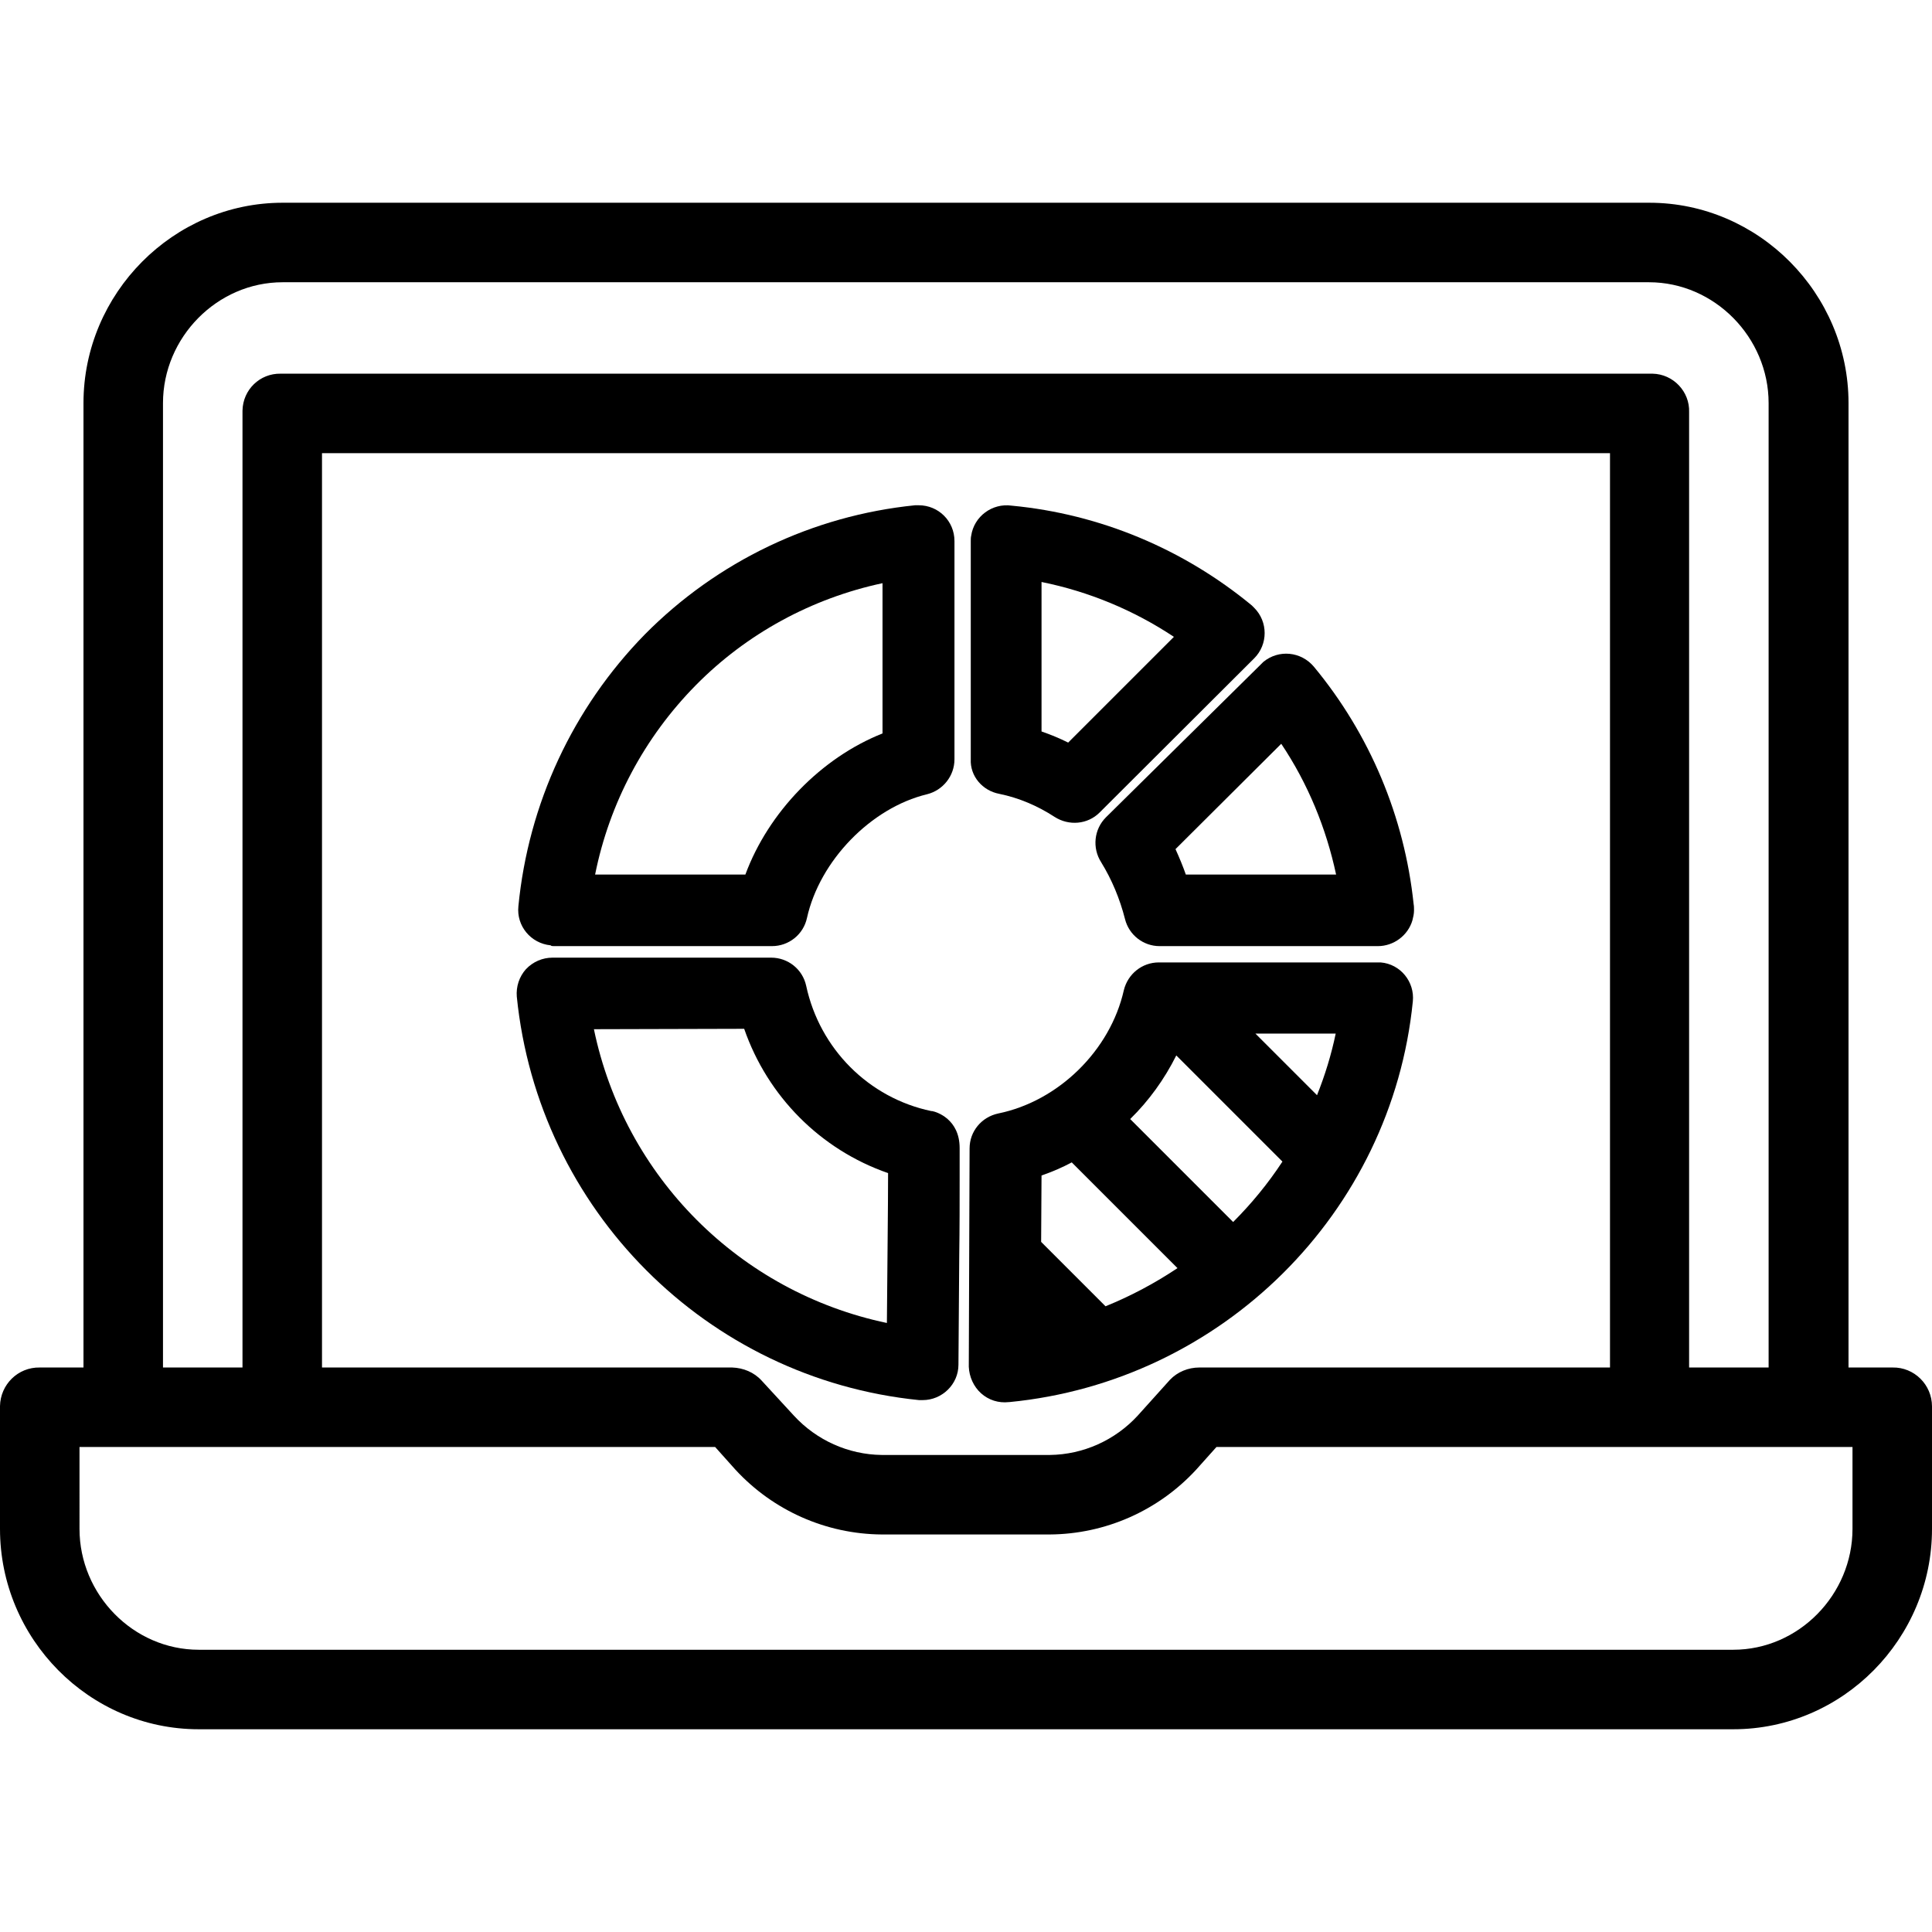 <?xml version="1.0" encoding="iso-8859-1"?>
<!-- Generator: Adobe Illustrator 19.0.0, SVG Export Plug-In . SVG Version: 6.00 Build 0)  -->
<svg version="1.1" id="Capa_1" xmlns="http://www.w3.org/2000/svg" xmlns:xlink="http://www.w3.org/1999/xlink" x="0px" y="0px"
	 viewBox="0 0 486 486" style="enable-background:new 0 0 486 486;" xml:space="preserve">
<g>
	<g>
		<path d="M476.1,344H476h-11V101.4c0-27.6-22.6-50.4-50.1-50.4H71.1C43.6,51,21,73.8,21,101.4V344H10c-5.5-0.1-9.9,4.3-10,9.7v0.1
			v30.8C0,412.2,22.4,435,50,435h386c27.6,0,50-22.8,50-50.4v-30.8C486,348.3,481.5,343.9,476.1,344z M41,101.4
			C41,84.9,54.6,71,71.1,71h343.7c16.5,0,30.1,13.9,30.1,30.4V344h-20V103.7c0.2-5.2-4-9.6-9.2-9.7c-0.2,0-0.3,0-0.5,0H70.6
			c-5.2-0.1-9.5,4-9.6,9.3c0,0.2,0,0.3,0,0.5V344H41V101.4z M405,114v230H301.7c-2.8,0-5.5,1.1-7.4,3.1l-8.1,9
			c-5.7,6.2-13.7,9.8-22.1,9.9h-42.3c-8.4-0.1-16.4-3.7-22.1-9.9l-8.1-8.8c-1.9-2.1-4.6-3.2-7.4-3.3H81V114H405z M466,384.6
			c0,16.5-13.5,30.4-30,30.4H50c-16.5,0-30-13.9-30-30.4V364h159.9l5.1,5.7c9.5,10.3,22.8,16.2,36.8,16.3h42.3
			c14-0.1,27.3-6,36.8-16.3l5.1-5.7h160V384.6z"/>
	</g>
</g>
<g>
	<g>
		<path d="M355.6,227.4c-2.3-21.9-11-42.7-25.1-59.7c-3.2-3.8-8.8-4.4-12.7-1.2c-0.2,0.2-0.4,0.4-0.6,0.6l-39,38.5
			c-3,3-3.5,7.7-1.2,11.3c2.7,4.4,4.7,9.2,6,14.3c1,4,4.6,6.8,8.7,6.8h53.7c0.3,0,0.7,0,1,0h0.2c4,0,7.6-2.7,8.7-6.5
			c0.2-0.8,0.4-1.6,0.4-2.5C355.7,228.5,355.7,227.9,355.6,227.4z M298.3,220c-0.7-2-1.6-4.2-2.6-6.4l26.6-26.5
			c6.7,10,11.3,21.2,13.8,32.9H298.3z"/>
	</g>
</g>
<g>
	<g>
		<path d="M315.5,152.9c-0.2-0.2-0.4-0.4-0.6-0.6c-17.2-14.2-38.2-23-60.4-25.1c-4.9-0.7-9.5,2.7-10.2,7.6c-0.1,0.4-0.1,0.9-0.1,1.3
			V191c-0.2,4.2,2.9,7.9,7.2,8.7c4.9,1,9.6,3,13.9,5.8c3.6,2.3,8.3,1.9,11.3-1.1l38.9-38.8C319,162.1,319,156.4,315.5,152.9z
			 M268.7,186.8c-2.2-1.1-4.4-2-6.7-2.8v-37.6c11.9,2.4,23.2,7.1,33.3,13.8L268.7,186.8z"/>
	</g>
</g>
<g>
	<g>
		<path d="M231.1,127.1c-0.3,0-0.6,0-0.9,0c-25.8,2.6-49.8,14.1-68,32.5c-18.1,18.5-29.3,42.6-31.8,68.4c-0.5,4.9,3.1,9.3,8.1,9.8
			c0.2,0.2,0.5,0.2,0.8,0.2h54.9c4.2,0,7.9-2.9,8.8-7.1c3.2-14.4,16.1-27.7,30.2-31.1c4-1,6.9-4.6,6.9-8.8v-54.9
			C240.1,131.1,236.1,127.1,231.1,127.1z M222,184.5c-15.4,6.1-28.7,19.8-34.5,35.5h-37.8c3.6-18,12.4-34.5,25.3-47.6
			c12.8-13,29.2-21.9,47-25.7V184.5z"/>
	</g>
</g>
<g>
	<g>
		<path d="M234.5,279.5c-0.1,0-0.1,0-0.2,0c-15.8-3.3-28.1-15.7-31.5-31.5c-0.9-4.2-4.6-7.1-8.8-7.1h-55c-2.5,0-4.9,1-6.7,2.9
			c-1.7,1.9-2.5,4.4-2.3,6.9c5.4,53.6,47.7,96.1,101.2,101.5c0.3,0,0.6,0,0.9,0c4.9,0,9-4,9-8.9c0,0,0.1-13.7,0.2-27.5
			c0.1-6.9,0.1-13.7,0.1-18.9c0-2.6,0-4.7,0-6.3c0-0.8,0-1.4,0-1.8C241.4,281.5,235.6,279.7,234.5,279.5z M223.1,332.8
			c-37.1-7.8-66-36.8-73.7-73.9l37.8-0.1c5.9,17,19.2,30.4,36.2,36.3C223.4,303.6,223.2,319,223.1,332.8z"/>
	</g>
</g>
<g>
	<g>
		<path d="M347.3,242.1c-0.3,0-0.6,0-0.9,0h-54.9c-4.2,0-7.8,2.9-8.8,7c-3.4,15.1-16.4,27.9-31.6,31c-4.2,0.9-7.2,4.5-7.2,8.8
			l-0.2,54.9c0.1,2.5,1.2,5,3.1,6.7c1.9,1.7,4.4,2.5,7,2.2h0.1c53.5-5.2,96.2-47.6,101.5-100.8C355.9,247,352.3,242.5,347.3,242.1z
			 M278.1,328.6l-16.2-16.2l0.1-16.7c2.6-0.9,5.2-2,7.6-3.3l26.6,26.6C290.5,322.8,284.5,326,278.1,328.6z M310.2,307.4l-25.9-25.9
			c4.7-4.6,8.6-10,11.6-16l26.7,26.7C319,297.7,314.8,302.8,310.2,307.4z M331.3,275.5L315.8,260H336
			C334.9,265.3,333.3,270.5,331.3,275.5z"/>
	</g>
</g>
<g>
</g>
<g>
</g>
<g>
</g>
<g>
</g>
<g>
</g>
<g>
</g>
<g>
</g>
<g>
</g>
<g>
</g>
<g>
</g>
<g>
</g>
<g>
</g>
<g>
</g>
<g>
</g>
<g>
</g>
</svg>
